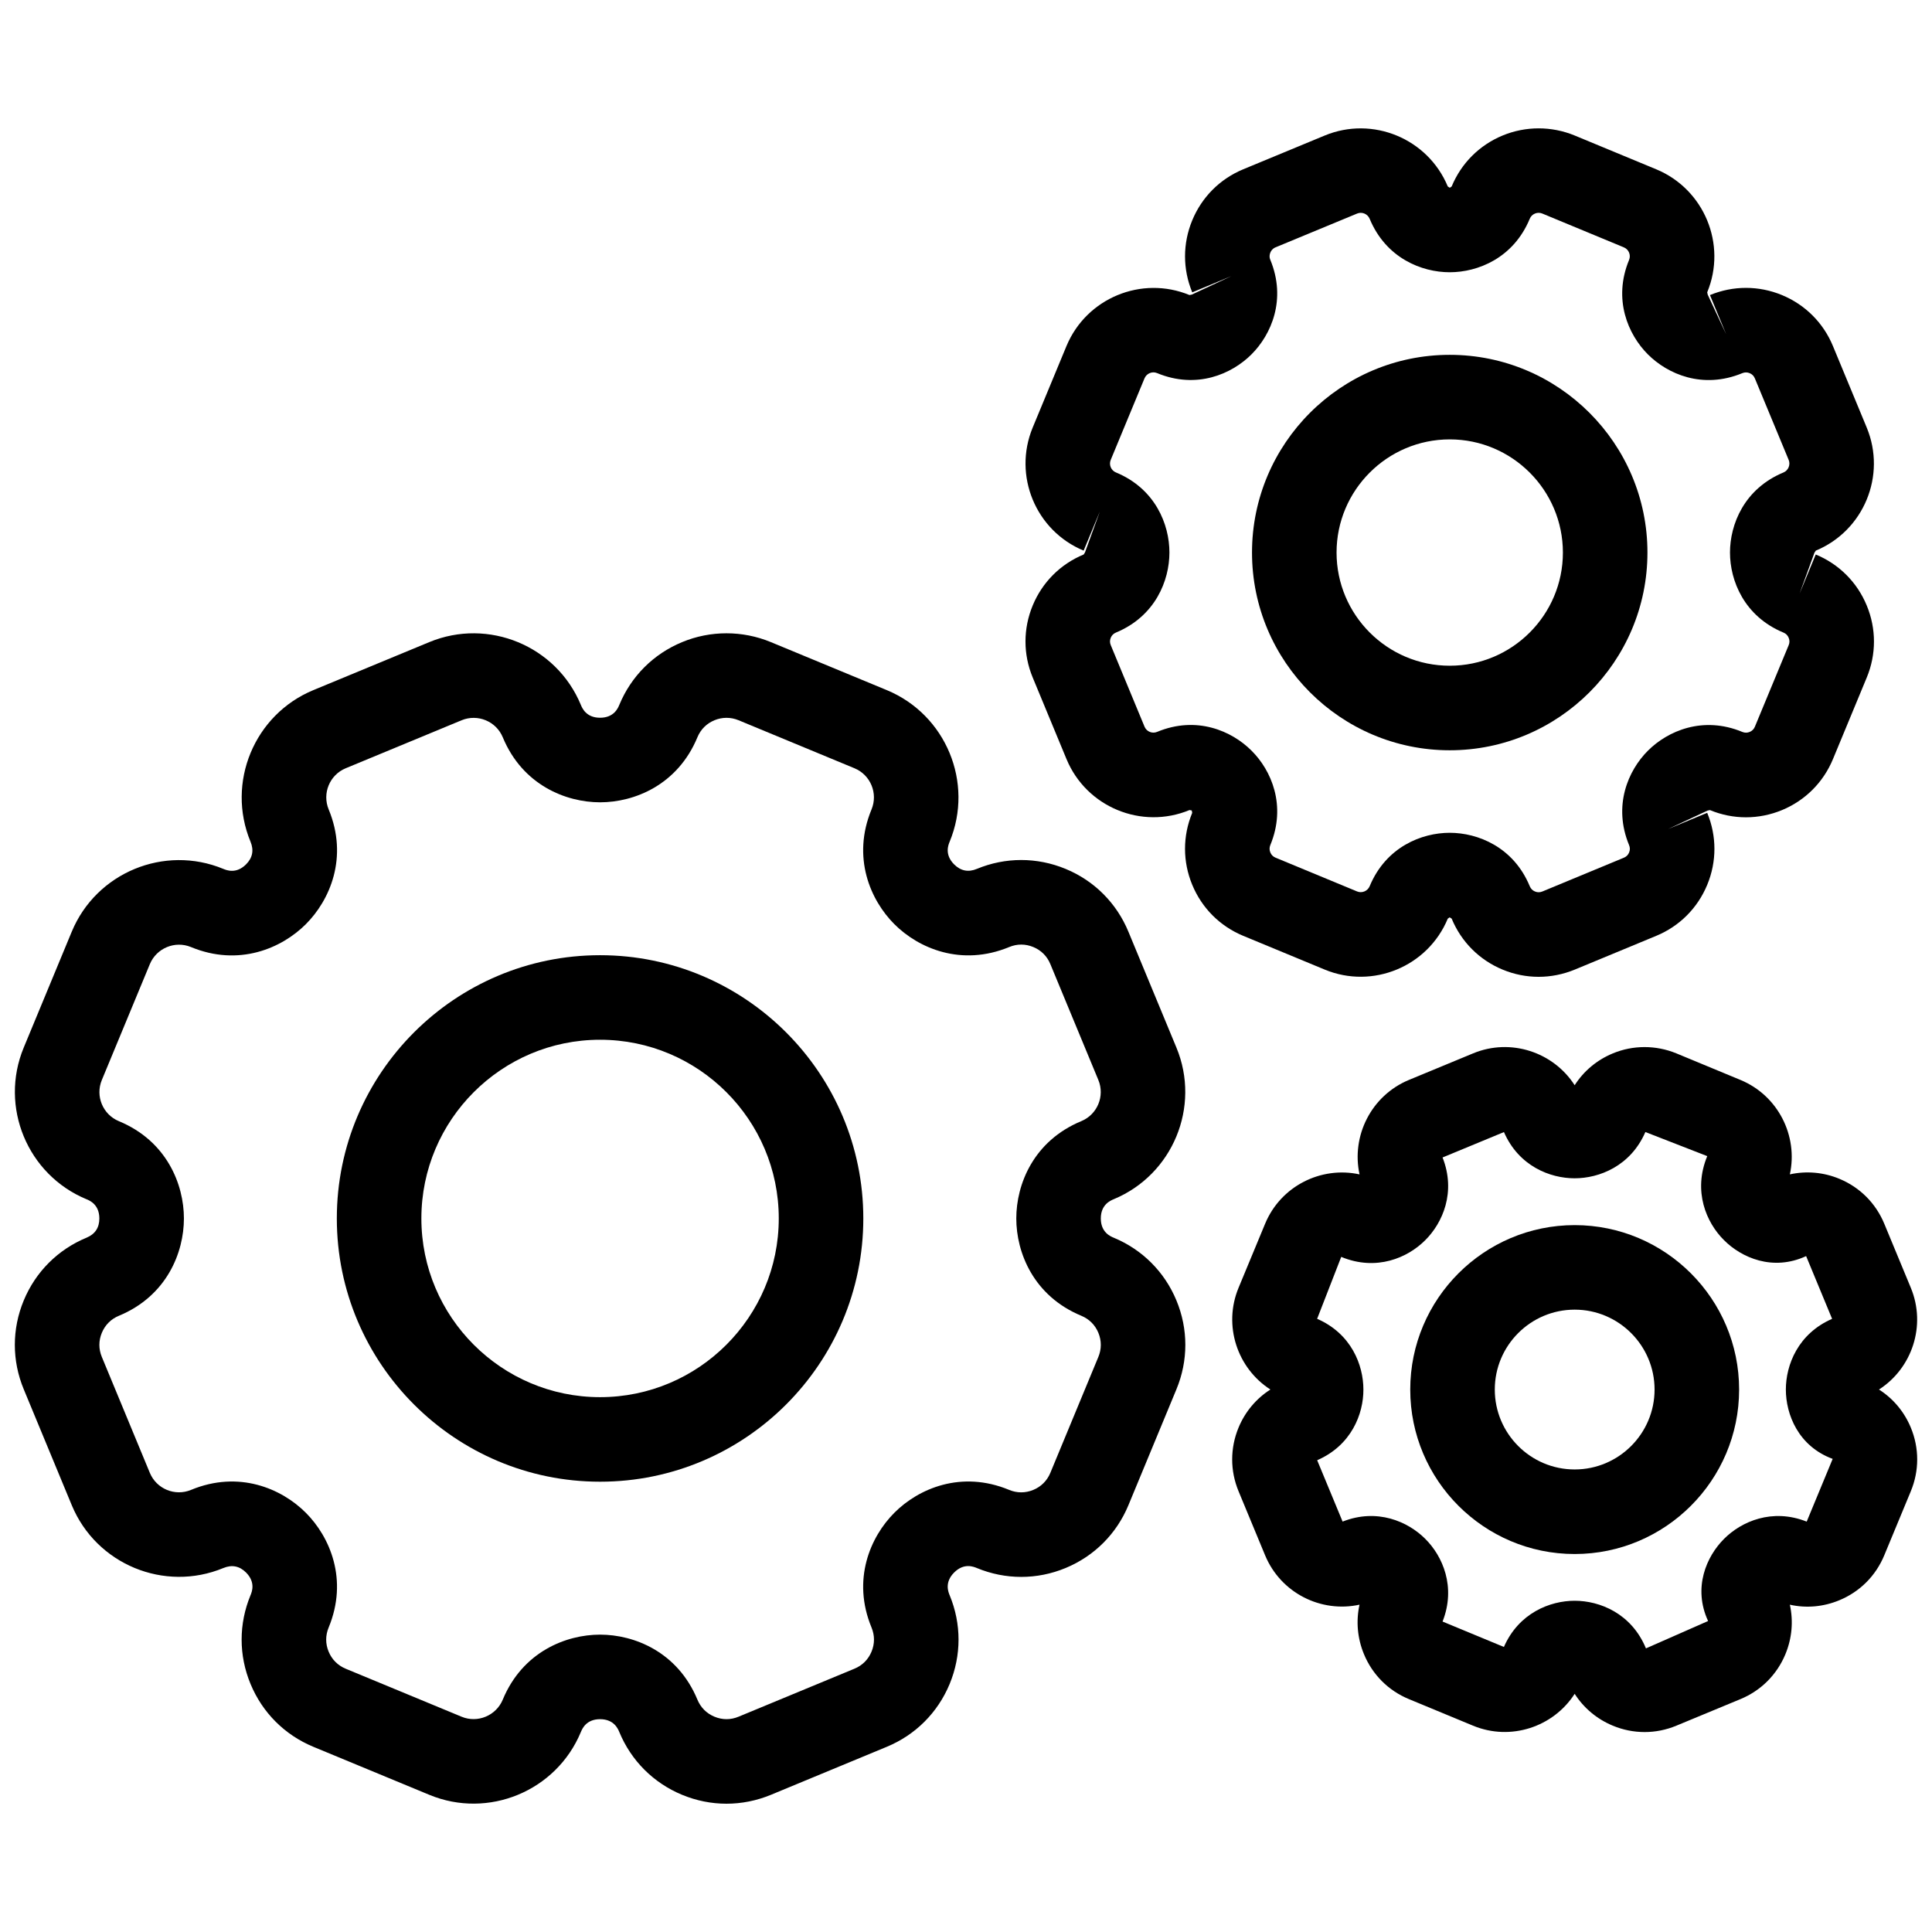 <svg xmlns="http://www.w3.org/2000/svg" xmlns:xlink="http://www.w3.org/1999/xlink" version="1.1" width="256" height="256" viewBox="0 0 256 256" xml:space="preserve">
<desc>Created with Fabric.js 1.7.22</desc>
<defs>
</defs>
<g transform="translate(128 128) scale(0.72 0.72)" style="">
	<g style="stroke: none; stroke-width: 0; stroke-dasharray: none; stroke-linecap: butt; stroke-linejoin: miter; stroke-miterlimit: 10; fill: none; fill-rule: nonzero; opacity: 1;" transform="translate(-175.05 -175.05) scale(3.89 3.89)" >
	<path d="M 33.668 84.632 c -0.712 0 -1.423 -0.141 -2.1 -0.421 c -1.356 -0.562 -2.411 -1.618 -2.971 -2.973 c -0.062 -0.148 -0.251 -0.605 -0.909 -0.605 c -0.657 0 -0.846 0.457 -0.908 0.606 c -1.161 2.797 -4.376 4.13 -7.172 2.972 l -5.486 -2.272 c -1.353 -0.561 -2.409 -1.615 -2.97 -2.971 c -0.562 -1.353 -0.562 -2.845 -0.001 -4.2 c 0.063 -0.151 0.252 -0.609 -0.212 -1.074 c -0.308 -0.308 -0.668 -0.379 -1.071 -0.213 c -2.795 1.158 -6.013 -0.174 -7.173 -2.969 l -2.273 -5.487 c -0.562 -1.354 -0.562 -2.848 0 -4.202 c 0.562 -1.355 1.617 -2.41 2.972 -2.97 C 3.795 57.686 4 57.381 3.999 56.945 c 0 -0.659 -0.457 -0.849 -0.607 -0.911 H 3.389 c -2.794 -1.159 -4.126 -4.376 -2.969 -7.171 l 2.273 -5.486 c 1.159 -2.794 4.376 -4.126 7.169 -2.972 c 0.153 0.063 0.61 0.253 1.077 -0.213 c 0.308 -0.308 0.379 -0.668 0.212 -1.071 c -1.158 -2.795 0.174 -6.012 2.968 -7.171 l 5.489 -2.273 c 2.796 -1.157 6.012 0.176 7.17 2.968 c 0.063 0.152 0.252 0.61 0.91 0.61 c 0.658 0 0.848 -0.458 0.91 -0.608 c 0.56 -1.354 1.615 -2.409 2.971 -2.97 c 1.339 -0.556 2.855 -0.557 4.2 0 l 5.486 2.272 c 2.797 1.16 4.129 4.377 2.971 7.172 c -0.062 0.15 -0.251 0.607 0.213 1.072 c 0.309 0.308 0.67 0.382 1.074 0.213 c 1.354 -0.561 2.845 -0.56 4.2 0 s 2.41 1.616 2.971 2.972 l 2.272 5.484 c 1.158 2.795 -0.174 6.012 -2.969 7.172 c -0.151 0.063 -0.609 0.252 -0.609 0.909 c 0 0.658 0.457 0.848 0.607 0.91 c 1.354 0.561 2.41 1.616 2.971 2.971 c 0.562 1.355 0.561 2.847 0 4.201 l -2.272 5.485 c -0.561 1.353 -1.615 2.409 -2.971 2.971 c -1.353 0.561 -2.846 0.561 -4.201 0 c -0.152 -0.062 -0.607 -0.253 -1.072 0.212 c -0.466 0.467 -0.276 0.925 -0.214 1.075 c 0.562 1.353 0.561 2.846 0 4.2 c -0.562 1.355 -1.617 2.41 -2.972 2.971 l -5.483 2.272 C 35.092 84.491 34.38 84.632 33.668 84.632 z M 27.688 76.633 c 1.61 0 3.665 0.808 4.605 3.075 c 0.155 0.374 0.434 0.653 0.808 0.808 c 0.372 0.154 0.766 0.155 1.14 -0.001 l 5.483 -2.271 c 0.374 -0.154 0.652 -0.434 0.807 -0.807 c 0.154 -0.372 0.154 -0.767 0 -1.139 c -0.939 -2.268 -0.058 -4.293 1.08 -5.431 c 1.137 -1.141 3.162 -2.023 5.432 -1.081 c 0.371 0.154 0.766 0.154 1.14 0 c 0.373 -0.154 0.652 -0.434 0.807 -0.806 l 2.272 -5.486 c 0.154 -0.372 0.154 -0.767 0 -1.141 c -0.154 -0.372 -0.433 -0.65 -0.806 -0.805 c -2.268 -0.939 -3.077 -2.995 -3.077 -4.605 s 0.809 -3.665 3.078 -4.604 c 0.757 -0.314 1.119 -1.187 0.805 -1.945 l -2.272 -5.485 c -0.154 -0.374 -0.433 -0.652 -0.806 -0.806 c -0.373 -0.155 -0.767 -0.155 -1.14 0 c -2.268 0.937 -4.295 0.057 -5.432 -1.081 c -1.139 -1.138 -2.02 -3.163 -1.081 -5.431 c 0.314 -0.758 -0.047 -1.631 -0.807 -1.946 l -5.485 -2.272 c -0.368 -0.152 -0.771 -0.152 -1.138 0 c -0.375 0.155 -0.653 0.433 -0.807 0.805 c -0.94 2.269 -2.996 3.078 -4.605 3.078 c -1.61 0 -3.666 -0.809 -4.605 -3.078 c -0.315 -0.757 -1.189 -1.117 -1.946 -0.804 l -5.486 2.272 c -0.757 0.314 -1.118 1.187 -0.804 1.946 c 0.94 2.27 0.058 4.294 -1.082 5.432 c -1.139 1.138 -3.165 2.019 -5.432 1.08 c -0.756 -0.312 -1.63 0.049 -1.946 0.808 l -2.272 5.484 c -0.314 0.758 0.047 1.631 0.806 1.945 c 2.269 0.939 3.078 2.994 3.078 4.604 C 8 58.551 7.193 60.608 4.923 61.548 c -0.374 0.154 -0.652 0.434 -0.807 0.807 c -0.154 0.372 -0.154 0.766 0 1.139 l 2.272 5.486 c 0.315 0.758 1.188 1.121 1.947 0.806 c 2.27 -0.942 4.296 -0.059 5.433 1.082 c 1.136 1.137 2.018 3.161 1.078 5.431 c -0.154 0.372 -0.154 0.766 0 1.138 c 0.155 0.374 0.434 0.653 0.806 0.808 l 5.486 2.272 c 0.755 0.312 1.63 -0.049 1.946 -0.808 C 24.023 77.442 26.078 76.633 27.688 76.633 z" style="stroke: none; stroke-width: 1; stroke-dasharray: none; stroke-linecap: butt; stroke-linejoin: miter; stroke-miterlimit: 10; fill: rgb(0,0,0); fill-rule: nonzero; opacity: 1;" transform=" matrix(1 0 0 1 0 0) " stroke-linecap="round" />
	<path d="M 27.688 69.398 c -6.867 0 -12.454 -5.587 -12.454 -12.455 c 0 -6.867 5.587 -12.454 12.454 -12.454 s 12.454 5.587 12.454 12.454 C 40.142 63.811 34.555 69.398 27.688 69.398 z M 27.688 48.489 c -4.662 0 -8.454 3.793 -8.454 8.454 c 0 4.662 3.792 8.455 8.454 8.455 s 8.454 -3.793 8.454 -8.455 C 36.142 52.282 32.35 48.489 27.688 48.489 z" style="stroke: none; stroke-width: 1; stroke-dasharray: none; stroke-linecap: butt; stroke-linejoin: miter; stroke-miterlimit: 10; fill: rgb(0,0,0); fill-rule: nonzero; opacity: 1;" transform=" matrix(1 0 0 1 0 0) " stroke-linecap="round" />
	<path d="M 72.091 45.512 c -0.578 0 -1.156 -0.114 -1.706 -0.342 c -1.098 -0.455 -1.953 -1.311 -2.408 -2.411 l -0.096 -0.061 l -0.089 0.063 c -0.941 2.267 -3.552 3.347 -5.818 2.41 l -3.86 -1.599 c -1.099 -0.455 -1.954 -1.311 -2.41 -2.411 c -0.455 -1.097 -0.456 -2.307 -0.002 -3.406 l -0.021 -0.112 l -0.106 -0.021 c -2.268 0.941 -4.879 -0.141 -5.819 -2.408 l -1.6 -3.862 c -0.456 -1.1 -0.455 -2.31 0 -3.409 c 0.456 -1.1 1.311 -1.956 2.411 -2.411 l 0.061 -0.096 l 0.704 -1.935 l -0.766 1.847 c -2.268 -0.938 -3.35 -3.549 -2.412 -5.818 l 1.6 -3.861 c 0.942 -2.266 3.553 -3.347 5.818 -2.412 l 0.111 -0.021 l 1.869 -0.873 l -1.848 0.767 c -0.455 -1.099 -0.455 -2.309 0 -3.409 s 1.311 -1.956 2.409 -2.412 l 3.86 -1.599 c 2.268 -0.937 4.878 0.144 5.819 2.409 l 0.096 0.063 l 0.089 -0.062 c 0.455 -1.099 1.311 -1.955 2.41 -2.41 c 1.089 -0.451 2.317 -0.451 3.408 -0.001 l 3.861 1.6 c 2.268 0.941 3.35 3.552 2.41 5.82 l 0.025 0.112 l 0.87 1.866 l -0.765 -1.848 c 1.098 -0.454 2.309 -0.454 3.408 0 c 1.1 0.456 1.956 1.312 2.411 2.412 l 1.599 3.858 c 0.939 2.269 -0.142 4.879 -2.41 5.82 l -0.063 0.096 l -0.704 1.936 l 0.764 -1.849 c 1.101 0.455 1.958 1.311 2.413 2.413 c 0.455 1.098 0.456 2.309 0 3.409 l -1.599 3.859 c -0.456 1.099 -1.311 1.955 -2.41 2.411 c -1.102 0.455 -2.311 0.455 -3.409 0 l -0.11 0.022 l -1.868 0.873 l 1.848 -0.766 c 0.455 1.099 0.456 2.31 0 3.409 c -0.456 1.101 -1.312 1.957 -2.413 2.412 l -3.856 1.598 C 73.246 45.398 72.668 45.512 72.091 45.512 z M 67.884 38.698 c 1.324 0 3.016 0.665 3.788 2.53 c 0.048 0.116 0.131 0.199 0.246 0.247 c 0.117 0.049 0.234 0.048 0.35 0 l 3.856 -1.598 c 0.117 -0.048 0.199 -0.131 0.247 -0.246 c 0.048 -0.116 0.048 -0.232 0 -0.348 c -0.772 -1.866 -0.048 -3.532 0.889 -4.468 c 0.936 -0.937 2.604 -1.662 4.468 -0.889 c 0.117 0.048 0.234 0.047 0.35 -0.001 c 0.113 -0.047 0.196 -0.13 0.244 -0.246 l 1.599 -3.858 c 0.048 -0.115 0.048 -0.232 0 -0.348 c -0.048 -0.116 -0.13 -0.198 -0.245 -0.246 c -1.867 -0.774 -2.532 -2.464 -2.532 -3.788 s 0.665 -3.014 2.531 -3.788 c 0.228 -0.094 0.34 -0.366 0.246 -0.593 L 82.321 17.2 c -0.048 -0.116 -0.131 -0.199 -0.246 -0.247 c -0.113 -0.046 -0.229 -0.049 -0.349 0 c -1.872 0.774 -3.533 0.046 -4.469 -0.891 c -0.935 -0.937 -1.659 -2.602 -0.887 -4.466 c 0.096 -0.232 -0.015 -0.499 -0.247 -0.595 l -3.858 -1.599 c -0.111 -0.046 -0.234 -0.047 -0.348 0 c -0.115 0.048 -0.198 0.131 -0.246 0.246 c -0.772 1.866 -2.463 2.531 -3.787 2.531 c -1.323 0 -3.014 -0.665 -3.788 -2.531 c -0.096 -0.23 -0.363 -0.343 -0.595 -0.245 l -3.858 1.598 c -0.143 0.059 -0.212 0.166 -0.244 0.246 c -0.033 0.08 -0.061 0.205 -0.001 0.346 c 0.772 1.87 0.046 3.535 -0.891 4.47 c -0.934 0.935 -2.598 1.663 -4.468 0.886 c -0.232 -0.096 -0.497 0.017 -0.594 0.25 l -1.598 3.857 c -0.096 0.23 0.015 0.498 0.245 0.593 h 0.001 c 1.866 0.773 2.531 2.463 2.531 3.788 s -0.665 3.015 -2.53 3.788 c -0.115 0.048 -0.198 0.13 -0.246 0.246 c -0.048 0.116 -0.048 0.232 0 0.348 l 1.599 3.86 c 0.096 0.23 0.361 0.342 0.594 0.245 c 1.872 -0.776 3.536 -0.047 4.472 0.893 c 0.932 0.927 1.658 2.593 0.884 4.463 c -0.047 0.114 -0.047 0.232 0.001 0.348 c 0.048 0.116 0.131 0.199 0.245 0.246 l 3.86 1.599 c 0.228 0.095 0.498 -0.016 0.595 -0.249 C 64.871 39.363 66.561 38.698 67.884 38.698 z" style="stroke: none; stroke-width: 1; stroke-dasharray: none; stroke-linecap: butt; stroke-linejoin: miter; stroke-miterlimit: 10; fill: rgb(0,0,0); fill-rule: nonzero; opacity: 1;" transform=" matrix(1 0 0 1 0 0) " stroke-linecap="round" />
	<path d="M 67.885 34.794 c -5.158 0 -9.354 -4.196 -9.354 -9.354 s 4.196 -9.354 9.354 -9.354 c 5.158 0 9.354 4.196 9.354 9.354 S 73.043 34.794 67.885 34.794 z M 67.885 20.086 c -2.952 0 -5.354 2.402 -5.354 5.354 s 2.402 5.354 5.354 5.354 s 5.354 -2.402 5.354 -5.354 S 70.837 20.086 67.885 20.086 z" style="stroke: none; stroke-width: 1; stroke-dasharray: none; stroke-linecap: butt; stroke-linejoin: miter; stroke-miterlimit: 10; fill: rgb(0,0,0); fill-rule: nonzero; opacity: 1;" transform=" matrix(1 0 0 1 0 0) " stroke-linecap="round" />
	<path d="M 77.103 81.242 c -0.509 0 -1.019 -0.101 -1.503 -0.302 c -0.752 -0.312 -1.375 -0.836 -1.804 -1.507 c -1.008 1.569 -3.029 2.245 -4.808 1.507 l -3.035 -1.257 c -0.968 -0.399 -1.725 -1.155 -2.126 -2.127 c -0.311 -0.752 -0.381 -1.562 -0.21 -2.34 c -1.826 0.397 -3.728 -0.555 -4.466 -2.335 l -1.257 -3.033 c -0.402 -0.971 -0.401 -2.039 0 -3.009 c 0.311 -0.75 0.835 -1.373 1.507 -1.802 c -1.568 -1.007 -2.244 -3.027 -1.508 -4.809 l 1.258 -3.034 c 0.737 -1.78 2.644 -2.733 4.467 -2.335 c -0.396 -1.821 0.554 -3.727 2.333 -4.467 l 3.037 -1.257 c 1.779 -0.739 3.801 -0.063 4.808 1.506 c 0.428 -0.67 1.051 -1.194 1.805 -1.506 c 0.953 -0.397 2.037 -0.398 3.001 -0.003 l 3.038 1.259 c 1.782 0.739 2.733 2.646 2.336 4.467 c 0.776 -0.17 1.59 -0.103 2.342 0.21 c 0.968 0.4 1.723 1.155 2.125 2.125 l 1.257 3.034 c 0.737 1.781 0.062 3.803 -1.507 4.81 c 0.672 0.429 1.196 1.052 1.507 1.804 c 0.401 0.97 0.401 2.037 -0.001 3.008 l -1.256 3.031 c -0.402 0.972 -1.157 1.727 -2.127 2.127 c -0.751 0.312 -1.561 0.384 -2.34 0.21 c 0.172 0.78 0.101 1.591 -0.21 2.341 c -0.401 0.969 -1.157 1.725 -2.127 2.126 l -3.031 1.256 C 78.122 81.142 77.612 81.242 77.103 81.242 z M 73.796 75.03 c 1.18 0 2.685 0.592 3.372 2.253 l 2.94 -1.294 c -0.728 -1.574 -0.079 -3.057 0.758 -3.89 c 0.818 -0.82 2.273 -1.459 3.907 -0.813 l 1.229 -2.968 c -1.623 -0.597 -2.215 -2.102 -2.215 -3.28 c 0 -1.163 0.576 -2.643 2.188 -3.345 l -1.229 -2.968 c -1.575 0.728 -3.057 0.079 -3.889 -0.758 c -0.829 -0.824 -1.478 -2.307 -0.789 -3.972 l -2.927 -1.14 c -0.7 1.612 -2.183 2.189 -3.347 2.189 c -1.163 0 -2.643 -0.576 -3.344 -2.187 l -2.904 1.202 c 0.646 1.639 0.005 3.094 -0.821 3.915 c -0.825 0.828 -2.306 1.479 -3.973 0.788 l -1.14 2.93 c 1.612 0.699 2.189 2.181 2.189 3.345 c 0.004 1.158 -0.569 2.642 -2.187 3.345 l 1.203 2.903 c 1.631 -0.644 3.089 -0.007 3.911 0.817 c 0.822 0.817 1.464 2.272 0.818 3.912 l 2.902 1.202 C 71.152 75.607 72.633 75.03 73.796 75.03 z M 67.523 76.081 C 67.522 76.081 67.522 76.081 67.523 76.081 L 67.523 76.081 z M 60.02 65.362 L 60.02 65.362 l 0.766 -1.848 L 60.02 65.362 z M 77.075 52.831 l -0.001 0.002 l 0.003 -0.001 L 77.075 52.831 z" style="stroke: none; stroke-width: 1; stroke-dasharray: none; stroke-linecap: butt; stroke-linejoin: miter; stroke-miterlimit: 10; fill: rgb(0,0,0); fill-rule: nonzero; opacity: 1;" transform=" matrix(1 0 0 1 0 0) " stroke-linecap="round" />
	<path d="M 73.796 72.819 c -4.289 0 -7.779 -3.49 -7.779 -7.78 c 0 -4.29 3.49 -7.78 7.779 -7.78 c 4.29 0 7.78 3.49 7.78 7.78 C 81.576 69.328 78.086 72.819 73.796 72.819 z M 73.796 61.258 c -2.084 0 -3.779 1.696 -3.779 3.78 c 0 2.084 1.695 3.78 3.779 3.78 s 3.78 -1.696 3.78 -3.78 C 77.576 62.955 75.88 61.258 73.796 61.258 z" style="stroke: none; stroke-width: 1; stroke-dasharray: none; stroke-linecap: butt; stroke-linejoin: miter; stroke-miterlimit: 10; fill: rgb(0,0,0); fill-rule: nonzero; opacity: 1;" transform=" matrix(1 0 0 1 0 0) " stroke-linecap="round" />
</g>
</g>
</svg>